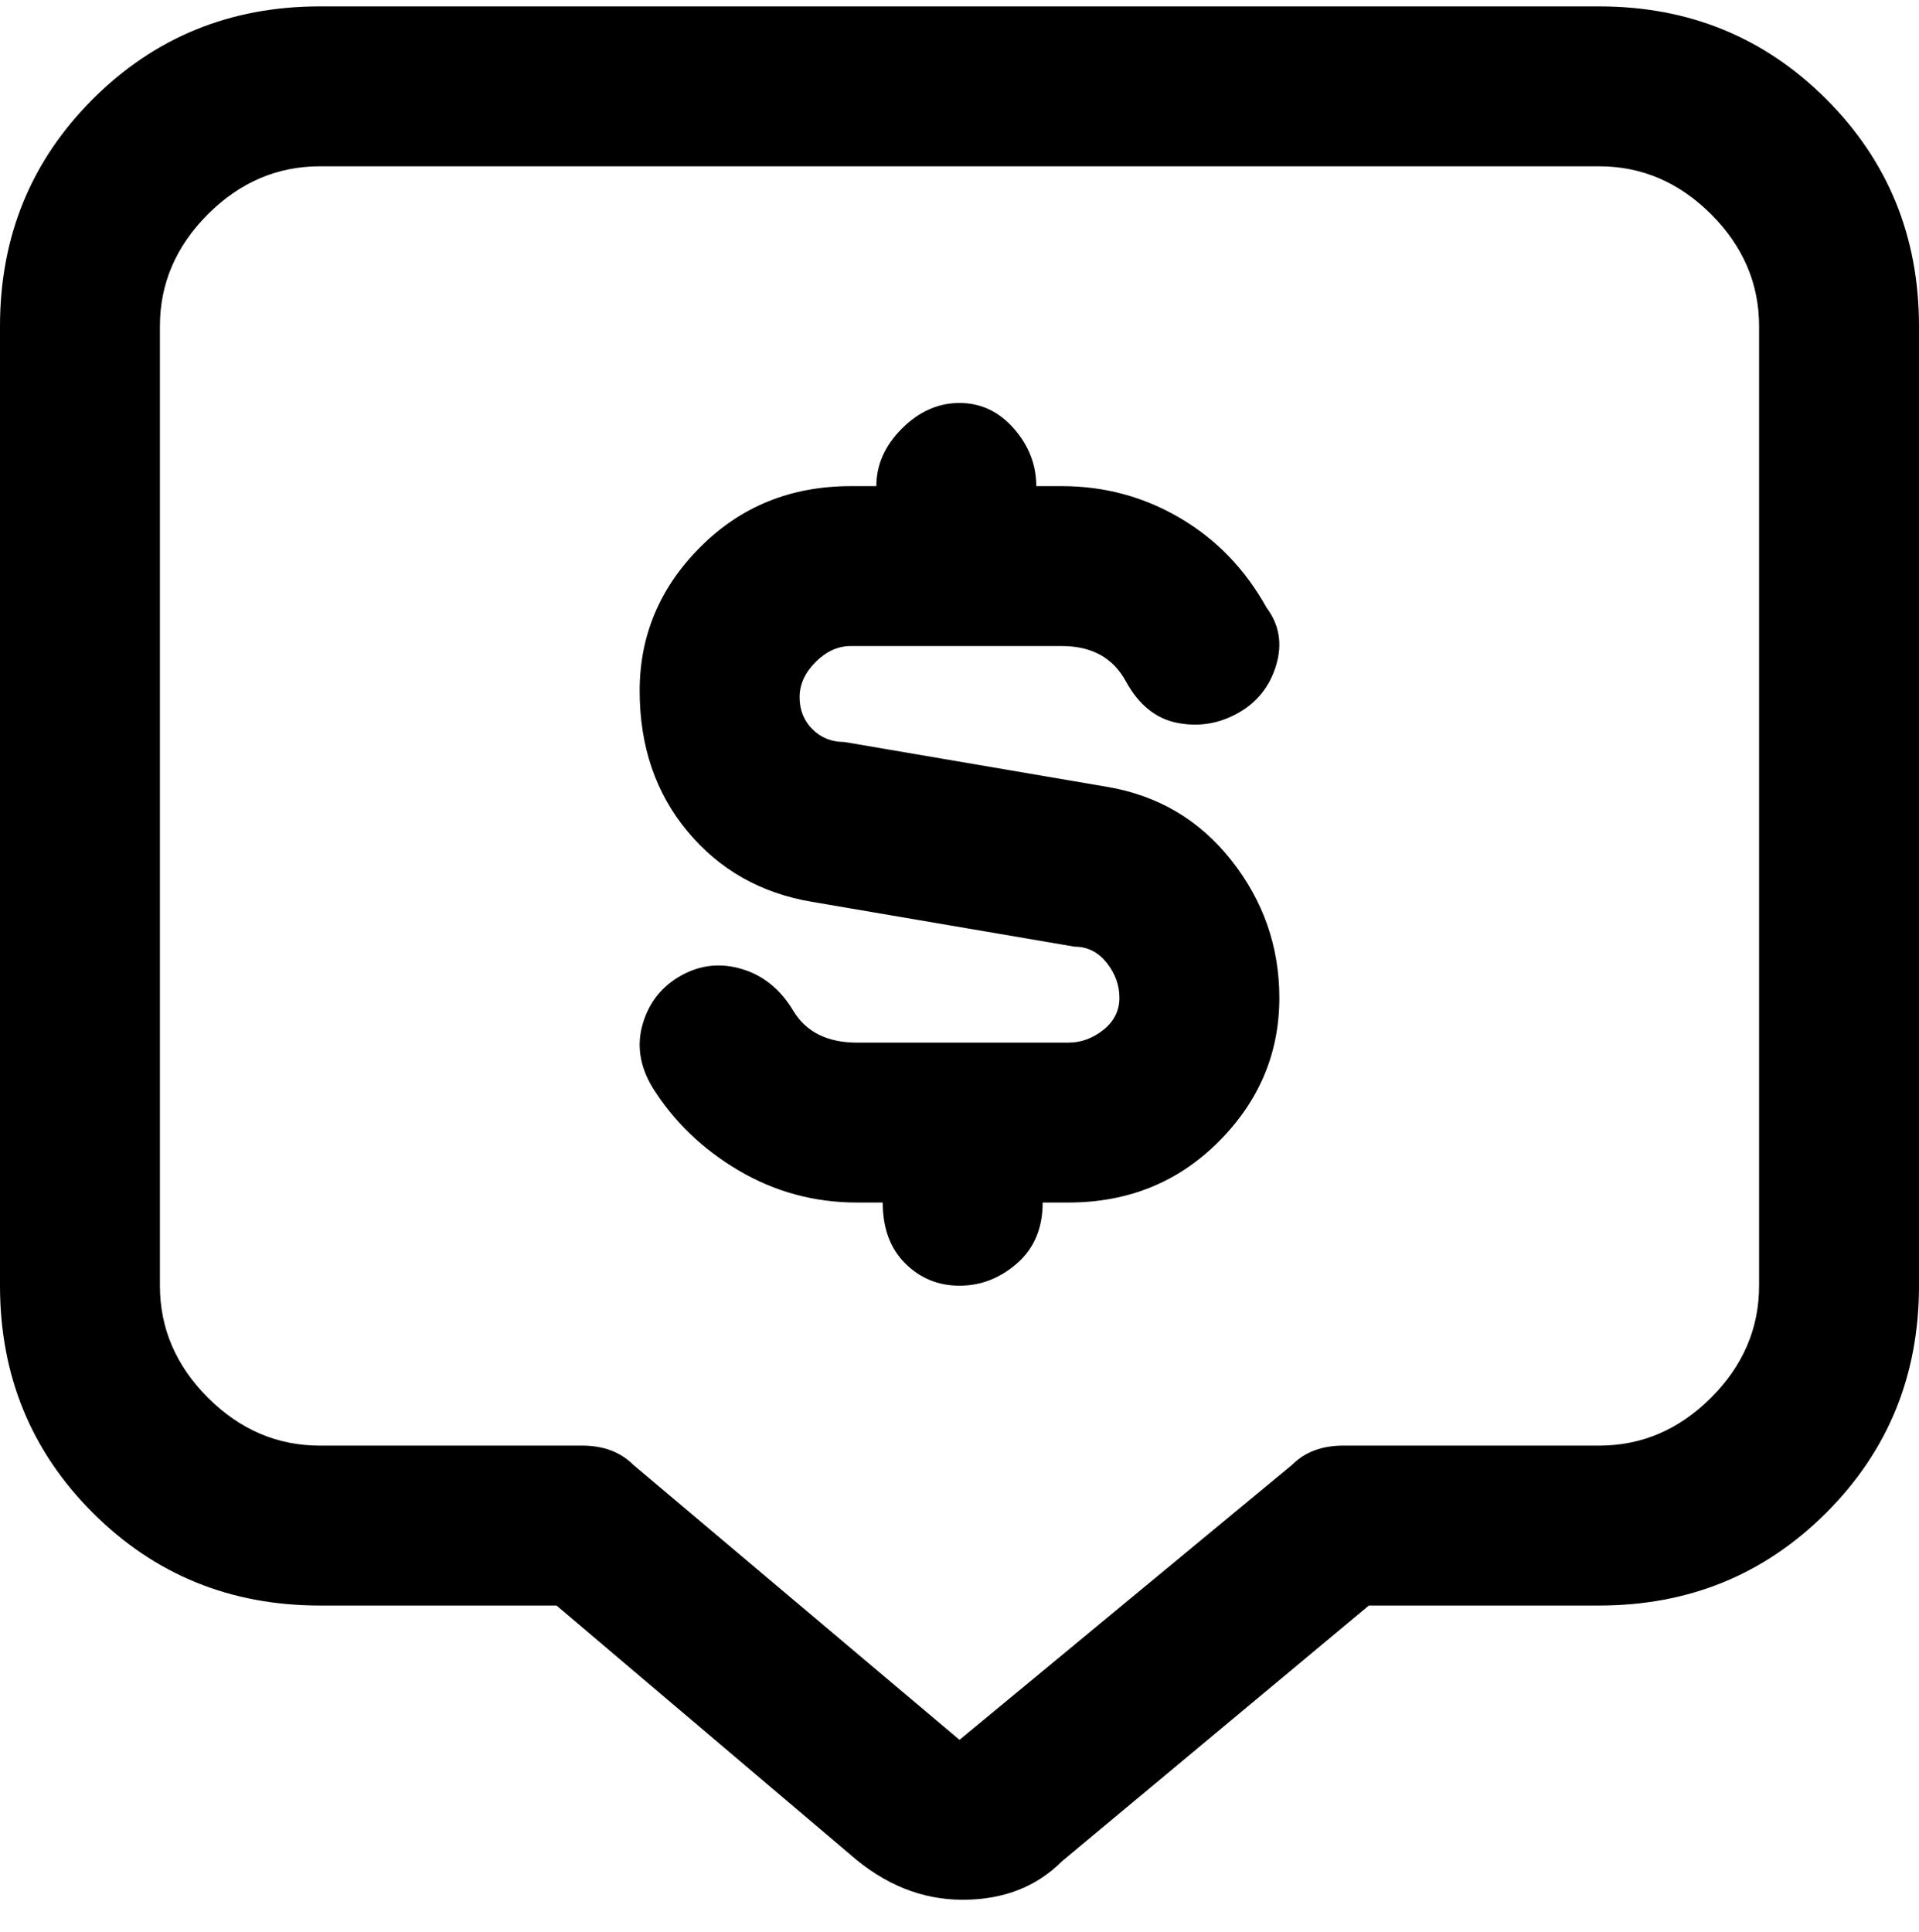 <svg viewBox="0 0 300 302.001" xmlns="http://www.w3.org/2000/svg"><path d="M250 1H50Q29 1 14.5 15.5T0 51v150q0 21 14.5 35.5T50 251h37l46 39q8 7 17.5 7t15.5-6l48-40h36q21 0 35.5-14.5T300 201V51q0-21-14.5-35.5T250 1zm25 200q0 10-7.5 17.5T250 226h-40q-5 0-8 3l-52 43-51-43q-3-3-8-3H50q-10 0-17.5-7.5T25 201V51q0-10 7.5-17.5T50 26h200q10 0 17.5 7.5T275 51v150zm-75-45q0 13-9.5 22.5T167 188h-4q0 6-4 9.5t-9 3.5q-5 0-8.5-3.5T138 188h-4q-10 0-18.5-5T102 170q-3-5-1.5-10t6-7.5q4.5-2.5 9.5-1t8 6.5q3 5 10 5h33q3 0 5.5-2t2.5-5q0-3-2-5.5t-5-2.5l-41-7q-12-2-19.5-11t-7.5-22q0-13 9.5-22.5T133 76h4q0-5 4-9t9-4q5 0 8.5 4t3.5 9h4q10 0 18.5 5T198 95q3 4 1.5 9t-6 7.5Q189 114 184 113t-8-6.5q-3-5.5-10-5.5h-33q-3 0-5.5 2.5T125 109q0 3 2 5t5 2l41 7q12 2 19.5 11.5T200 156z"/></svg>
